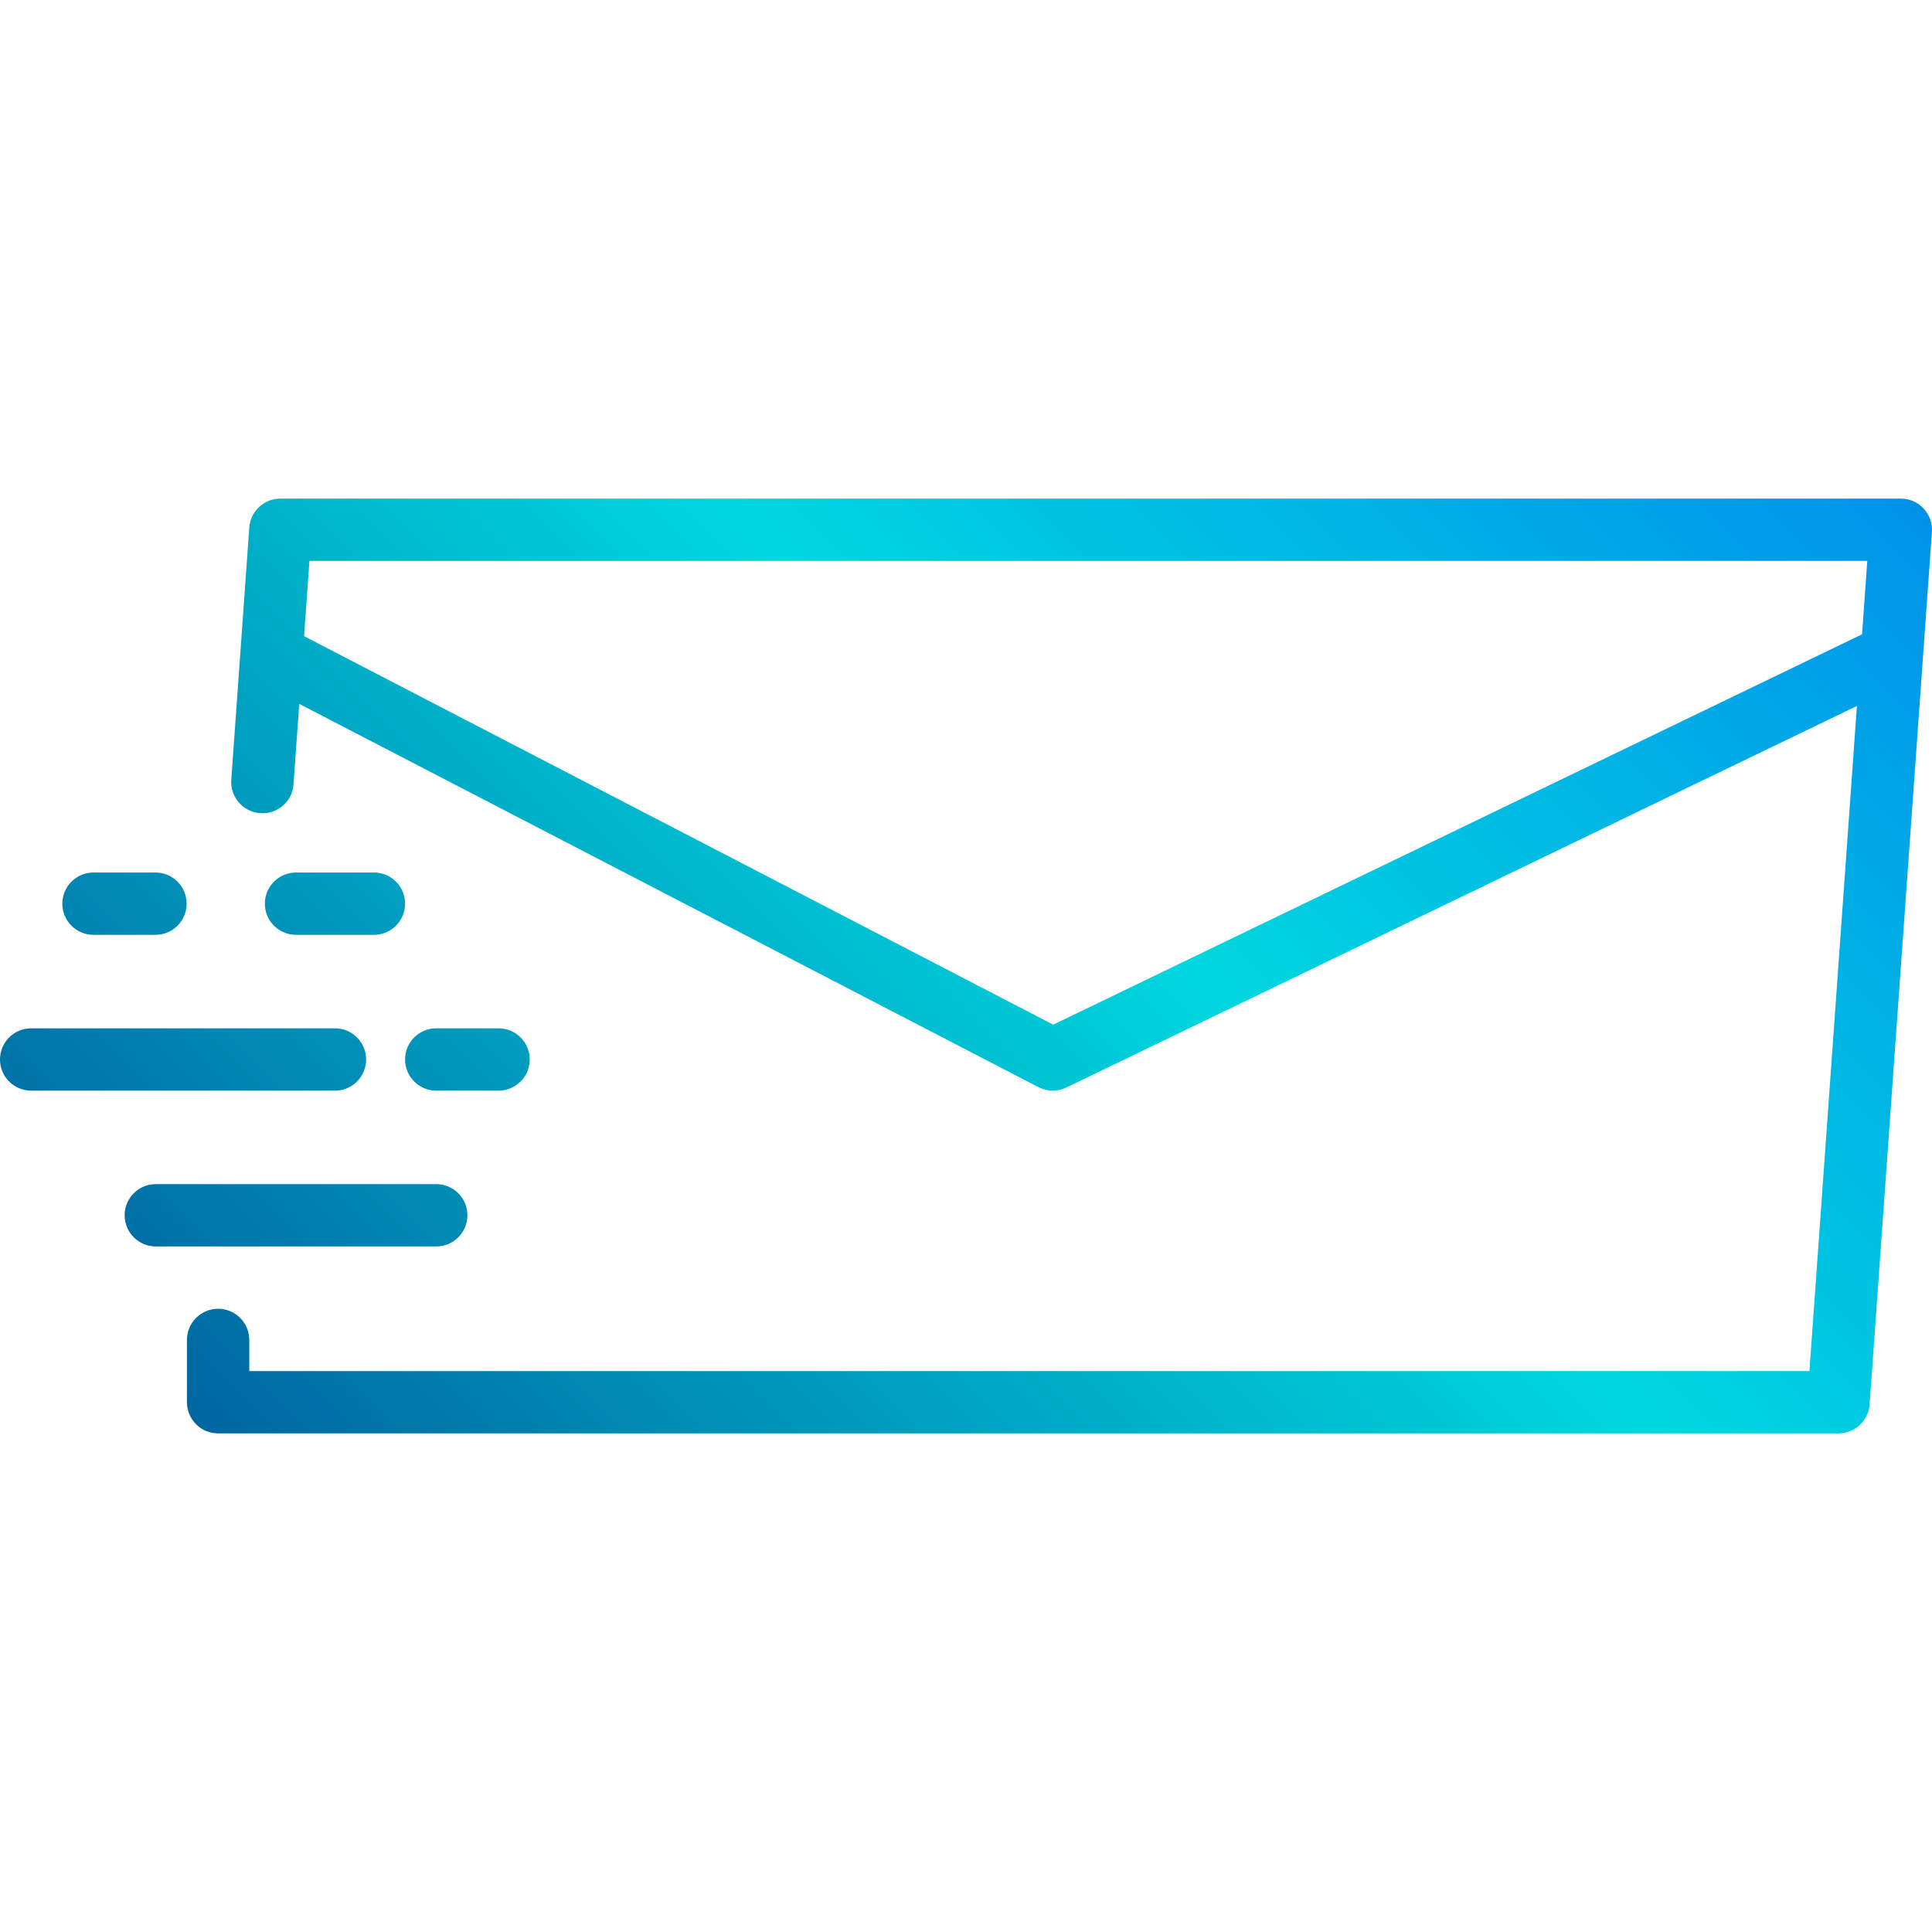 <?xml version="1.0" encoding="iso-8859-1"?>
<!-- Generator: Adobe Illustrator 19.0.0, SVG Export Plug-In . SVG Version: 6.00 Build 0)  -->
<svg version="1.1" id="Capa_1" xmlns="http://www.w3.org/2000/svg" xmlns:xlink="http://www.w3.org/1999/xlink" x="0px" y="0px"
	 viewBox="0 0 496.021 496.021" style="enable-background:new 0 0 496.021 496.021;" xml:space="preserve">
<linearGradient id="SVGID_1_" gradientUnits="userSpaceOnUse" x1="-45.133" y1="548.375" x2="15.355" y2="608.866" gradientTransform="matrix(8 0 0 -8 399 4869.092)">
	<stop  offset="0" style="stop-color:#003F8A"/>
	<stop  offset="0.518" style="stop-color:#00D7DF"/>
	<stop  offset="1" style="stop-color:#006DF0"/>
</linearGradient>
<path style="fill:url(#SVGID_1_);" d="M66.808,208.762c4.369,0.345,8.191-2.918,8.535-7.287c0.003-0.04,0.006-0.08,0.009-0.121
	l1.48-20.64l189.768,98.4c1.14,0.59,2.405,0.897,3.688,0.896c1.203,0.001,2.391-0.273,3.472-0.8l202.984-97.968L464.552,352.01H64
	v-8c0-4.418-3.582-8-8-8s-8,3.582-8,8v16c0,4.418,3.582,8,8,8h416c4.206,0.011,7.701-3.237,8-7.432l16-224
	c0.314-4.407-3.005-8.234-7.412-8.548c-0.196-0.014-0.392-0.021-0.588-0.02H72c-4.206-0.011-7.701,3.237-8,7.432l-4.624,64.8
	C59.079,204.646,62.404,208.459,66.808,208.762L66.808,208.762z M479.408,144.01l-1.344,18.84L270.4,263.066L78.072,163.33
	l1.376-19.32H479.408z"/>
<linearGradient id="SVGID_2_" gradientUnits="userSpaceOnUse" x1="-53.133" y1="556.376" x2="7.354" y2="616.867" gradientTransform="matrix(8 0 0 -8 399 4869.092)">
	<stop  offset="0" style="stop-color:#003F8A"/>
	<stop  offset="0.518" style="stop-color:#00D7DF"/>
	<stop  offset="1" style="stop-color:#006DF0"/>
</linearGradient>
<path style="fill:url(#SVGID_2_);" d="M112,280.01h16c4.418,0,8-3.582,8-8s-3.582-8-8-8h-16c-4.418,0-8,3.582-8,8
	S107.582,280.01,112,280.01z"/>
<linearGradient id="SVGID_3_" gradientUnits="userSpaceOnUse" x1="-57.696" y1="560.939" x2="2.794" y2="621.429" gradientTransform="matrix(8 0 0 -8 399 4869.092)">
	<stop  offset="0" style="stop-color:#003F8A"/>
	<stop  offset="0.518" style="stop-color:#00D7DF"/>
	<stop  offset="1" style="stop-color:#006DF0"/>
</linearGradient>
<path style="fill:url(#SVGID_3_);" d="M0,272.01c0,4.418,3.582,8,8,8h78c4.418,0,8-3.582,8-8s-3.582-8-8-8H8
	C3.582,264.01,0,267.592,0,272.01z"/>
<linearGradient id="SVGID_4_" gradientUnits="userSpaceOnUse" x1="-57.758" y1="561.002" x2="2.731" y2="621.491" gradientTransform="matrix(8 0 0 -8 399 4869.092)">
	<stop  offset="0" style="stop-color:#003F8A"/>
	<stop  offset="0.518" style="stop-color:#00D7DF"/>
	<stop  offset="1" style="stop-color:#006DF0"/>
</linearGradient>
<path style="fill:url(#SVGID_4_);" d="M96,224.01H76c-4.418,0-8,3.582-8,8s3.582,8,8,8h20c4.418,0,8-3.582,8-8
	S100.418,224.01,96,224.01z"/>
<linearGradient id="SVGID_5_" gradientUnits="userSpaceOnUse" x1="-61.138" y1="564.377" x2="-0.647" y2="624.871" gradientTransform="matrix(8 0 0 -8 399 4869.092)">
	<stop  offset="0" style="stop-color:#003F8A"/>
	<stop  offset="0.518" style="stop-color:#00D7DF"/>
	<stop  offset="1" style="stop-color:#006DF0"/>
</linearGradient>
<path style="fill:url(#SVGID_5_);" d="M39.912,240.01c4.418,0,8-3.582,8-8s-3.582-8-8-8H24c-4.418,0-8,3.582-8,8s3.582,8,8,8H39.912
	z"/>
<linearGradient id="SVGID_6_" gradientUnits="userSpaceOnUse" x1="-53.384" y1="556.626" x2="7.105" y2="617.117" gradientTransform="matrix(8 0 0 -8 399 4869.092)">
	<stop  offset="0" style="stop-color:#003F8A"/>
	<stop  offset="0.518" style="stop-color:#00D7DF"/>
	<stop  offset="1" style="stop-color:#006DF0"/>
</linearGradient>
<path style="fill:url(#SVGID_6_);" d="M32,312.01c0,4.418,3.582,8,8,8h72c4.418,0,8-3.582,8-8s-3.582-8-8-8H40
	C35.582,304.01,32,307.592,32,312.01z"/>
<g>
</g>
<g>
</g>
<g>
</g>
<g>
</g>
<g>
</g>
<g>
</g>
<g>
</g>
<g>
</g>
<g>
</g>
<g>
</g>
<g>
</g>
<g>
</g>
<g>
</g>
<g>
</g>
<g>
</g>
</svg>
